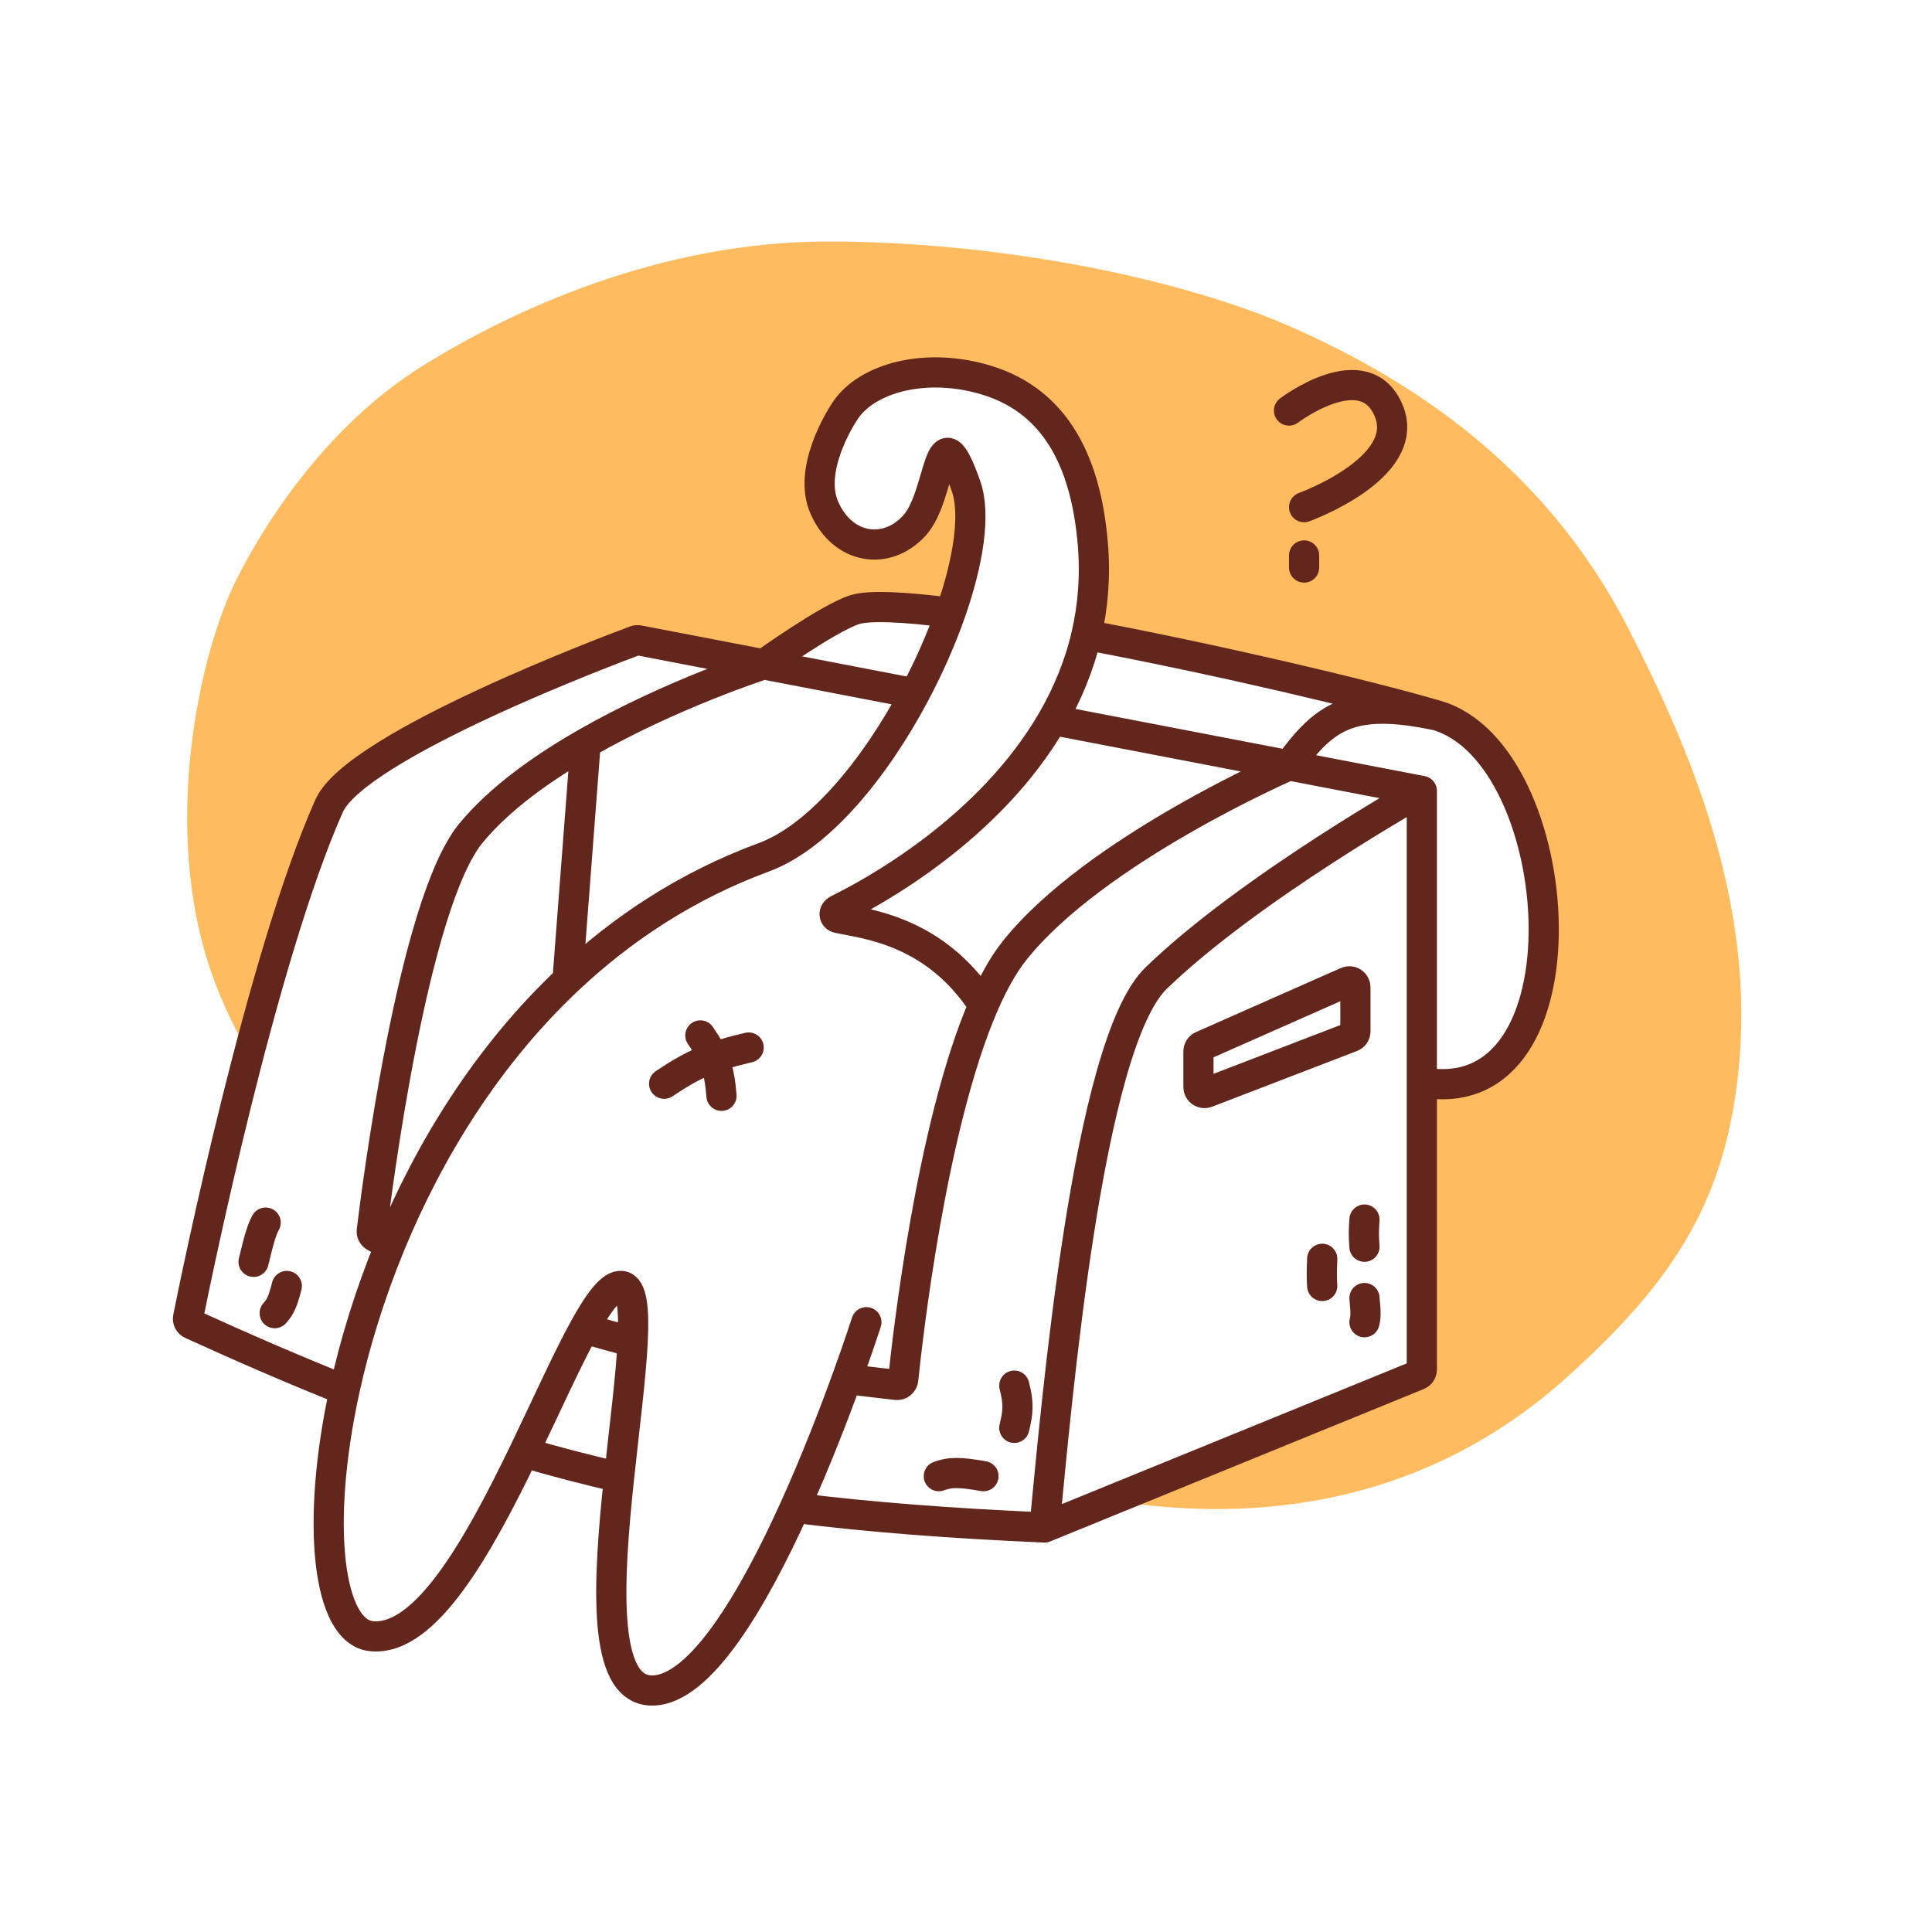 <svg width="109" height="109" viewBox="0 0 109 109" fill="none" xmlns="http://www.w3.org/2000/svg">
<g id="cat-travel-bag-svgrepo-com 1">
<path id="Vector" fill-rule="evenodd" clip-rule="evenodd" d="M13.338 32.7C11.274 36.788 9.03 46.75 11.976 55.011C12.552 56.628 13.258 58.09 14.053 59.42C15.379 54.354 16.959 49.086 18.564 45.473C20.088 42.045 34.651 36.583 35.857 36.136C35.914 36.114 35.968 36.112 36.029 36.124L43.089 37.482C43.089 37.482 46.666 34.914 48.199 34.403C49.005 34.134 50.988 34.234 53.626 34.569C54.65 31.65 55.05 28.99 54.5 27.42C53.486 24.529 53.208 25.475 52.761 27C52.497 27.9 52.174 29.002 51.605 29.634C50.025 31.39 47.517 30.997 46.495 28.613C45.595 26.512 47.347 23.67 47.688 23.163C48.946 21.289 52.298 20.414 55.692 21.459C59.772 22.716 61.29 26.403 61.653 30.656C61.81 32.5 61.665 34.221 61.294 35.822C68.625 37.203 77.003 39.175 81.069 40.364C88.562 42.557 89.925 62.845 80.217 61.057V77.263C80.217 77.402 80.133 77.527 80.005 77.579L62.684 84.646C70.675 85.943 80.288 85.024 88.446 77.662C94.428 72.264 97.529 67.643 98.153 59.609C98.863 50.489 95.263 42.067 91.852 35.425C87.145 26.258 79.589 21.47 73.118 18.564C66.646 15.658 56.257 13.625 46.719 13.625C37.182 13.625 28.836 17.542 23.897 20.608C18.958 23.673 15.402 28.613 13.338 32.7Z" fill="#FFBB5F"/>
<path id="Vector_2" d="M58.928 86.178L80.005 77.579C80.133 77.527 80.217 77.402 80.217 77.263V61.057M58.928 86.178C59.609 79.195 61.346 58.939 65.23 55.181C70.509 50.072 80.217 44.622 80.217 44.622M58.928 86.178C53.688 85.948 49.093 85.602 44.84 85.068M80.217 61.057V44.622M80.217 61.057C89.925 62.845 88.562 42.557 81.069 40.364M80.217 44.622L72.724 43.181M44.84 85.068C46.035 82.426 47.055 79.776 47.771 77.803M44.84 85.068C42.504 90.235 39.498 95.375 36.788 95.375C33.939 95.375 34.299 89.249 34.928 83.344M72.724 43.181C72.724 43.181 61.767 47.929 57.225 53.648C56.593 54.445 56.014 55.496 55.486 56.714M72.724 43.181C74.728 40.428 76.195 39.336 81.069 40.364M72.724 43.181L59.381 40.615M43.089 37.482L36.029 36.124C35.968 36.113 35.914 36.114 35.857 36.136C34.651 36.583 20.088 42.045 18.564 45.474C14.75 54.056 11.083 71.983 10.611 74.34C10.58 74.494 10.661 74.643 10.804 74.709C13.867 76.105 16.718 77.336 19.44 78.42M43.089 37.482C43.089 37.482 46.666 34.914 48.199 34.403C49.005 34.134 50.988 34.234 53.626 34.569M43.089 37.482C43.089 37.482 37.911 39.139 33.041 41.931M43.089 37.482L51.619 39.122M19.44 78.42C20.007 75.825 20.853 73.044 22.005 70.246M19.44 78.42C17.778 86.029 18.511 92.053 20.948 92.309C24.014 92.632 27.018 87.196 29.555 81.945M53.626 34.569C54.65 31.65 55.05 28.99 54.5 27.421C52.887 22.822 53.138 27.931 51.605 29.634C50.025 31.39 47.517 30.997 46.495 28.613C45.595 26.512 47.347 23.67 47.688 23.163C48.946 21.289 52.298 20.414 55.692 21.459C59.772 22.717 61.29 26.403 61.653 30.656C61.81 32.5 61.665 34.221 61.294 35.822M53.626 34.569C53.105 36.056 52.421 37.611 51.619 39.122M33.041 41.931C30.562 43.352 28.164 45.067 26.569 47.006C23.293 50.989 21.228 67.342 20.975 69.437C20.958 69.573 21.026 69.702 21.145 69.769C21.434 69.931 21.721 70.091 22.005 70.246M33.041 41.931L32.019 55.292M51.619 39.122C49.383 43.335 46.227 47.213 43.089 48.369C38.774 49.959 35.103 52.382 32.019 55.292M55.486 56.714C52.53 63.543 51.182 75.641 50.958 77.829C50.938 78.019 50.768 78.156 50.579 78.135C49.61 78.025 48.675 77.915 47.771 77.803M55.486 56.714C52.767 52.518 48.916 52.133 47.297 51.798C47.025 51.742 47.016 51.446 47.265 51.324C49.272 50.339 55.83 46.77 59.381 40.615M81.069 40.364C77.003 39.175 68.625 37.203 61.294 35.822M59.381 40.615C60.22 39.161 60.891 37.563 61.294 35.822M22.005 70.246C24.184 64.951 27.461 59.591 32.019 55.292M47.771 77.803C48.47 75.878 48.88 74.597 48.88 74.597M39.513 58.417C40.319 59.576 40.586 60.319 40.705 61.824M37.469 61.142C39.151 60.008 40.204 59.576 42.237 59.099M57.225 78.174C57.495 79.218 57.43 79.713 57.225 80.558M52.967 83.283C53.58 83.055 54.105 83.038 55.486 83.283M74.597 71.02C74.57 71.708 74.566 72.059 74.597 72.553M76.981 68.806C76.939 69.405 76.933 69.741 76.981 70.339M76.981 73.234C77.067 74.062 77.047 74.365 76.981 74.597M14.988 68.977C14.781 69.347 14.627 69.852 14.306 71.191M16.18 72.553C15.95 73.473 15.796 73.762 15.498 74.086M32.962 74.946C33.802 73.419 34.52 72.467 35.084 72.553C35.663 72.641 35.786 73.864 35.694 75.702M32.962 74.946C33.853 75.217 34.761 75.468 35.694 75.702M32.962 74.946C31.977 76.736 30.824 79.317 29.555 81.945M35.694 75.702C35.593 77.731 35.229 80.512 34.928 83.344M29.555 81.945C31.345 82.468 33.126 82.932 34.928 83.344M72.724 23.163C72.724 23.163 76.981 19.927 78.344 23.163C79.706 26.398 73.575 28.613 73.575 28.613M73.575 31.338V32.019M76.47 55.705V58.183C76.47 58.324 76.383 58.451 76.252 58.501L68.077 61.646C67.854 61.731 67.614 61.567 67.614 61.328V59.32C67.614 59.186 67.694 59.063 67.817 59.009L75.992 55.393C76.217 55.293 76.47 55.458 76.47 55.705Z" stroke="#63261D" stroke-width="1.703" stroke-linecap="round"/>
</g>
</svg>
